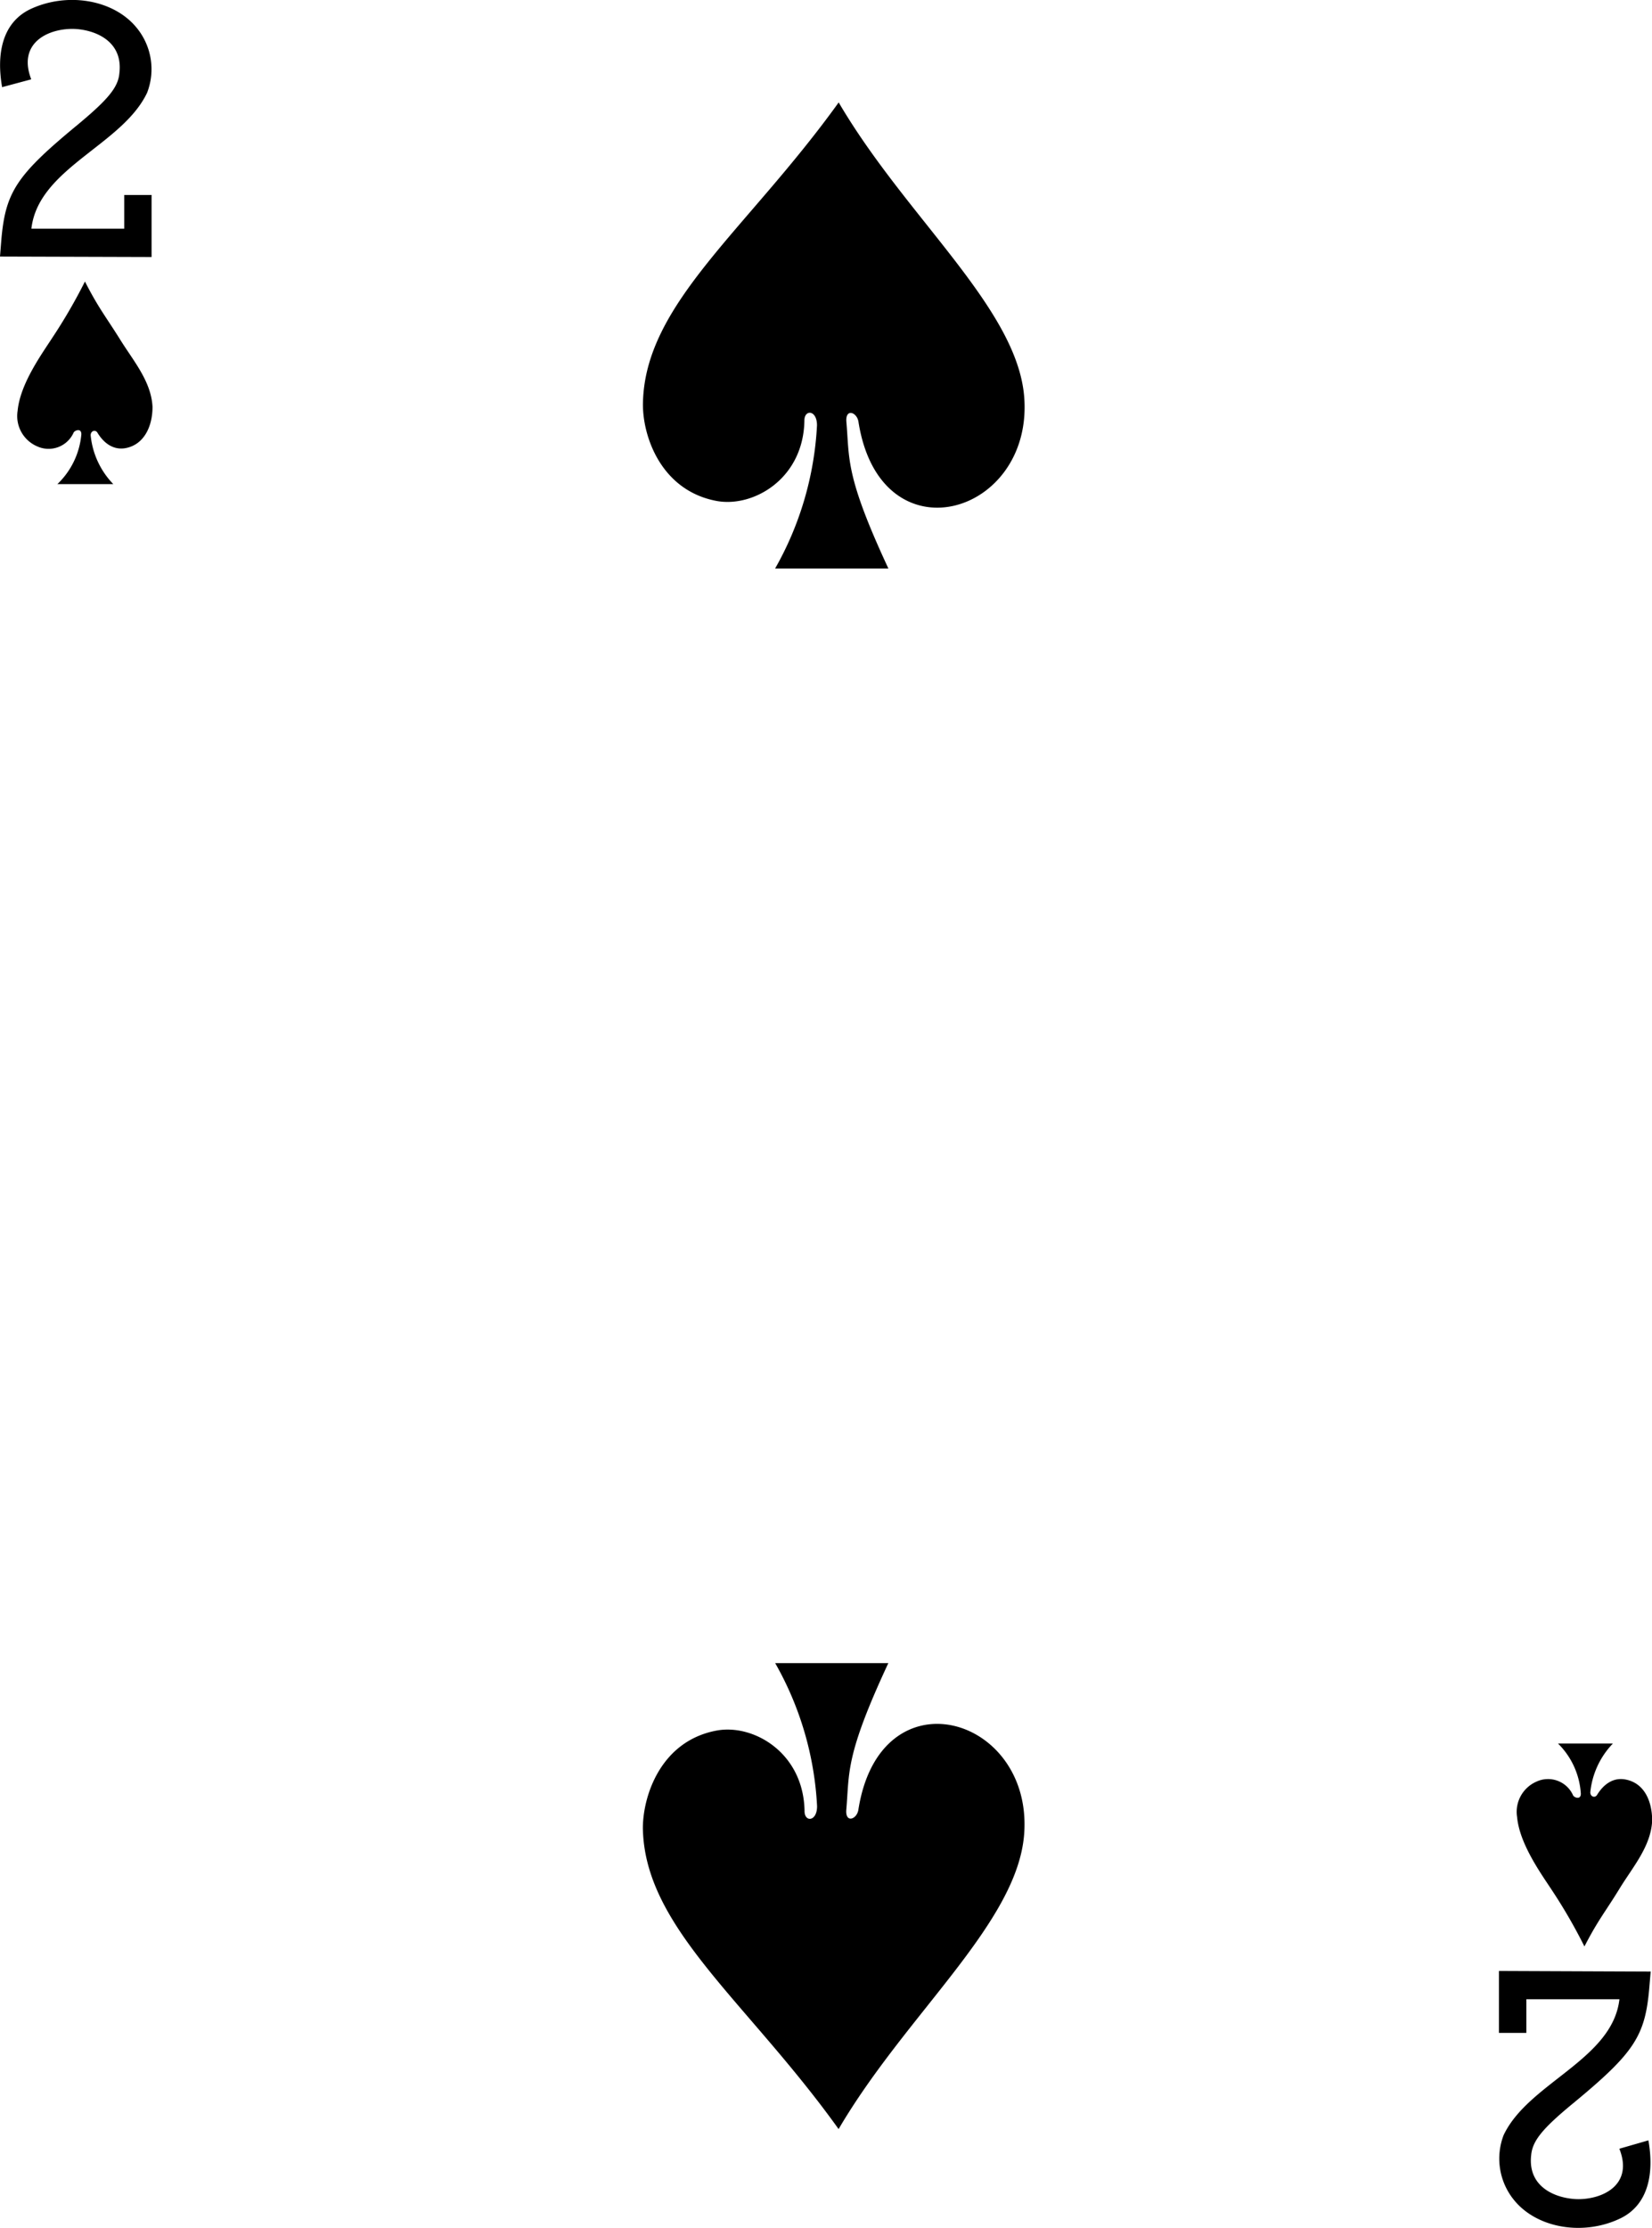 <svg xmlns="http://www.w3.org/2000/svg" viewBox="0 0 211 284.5">
  <title>s2</title>
  <g>
    <g>
      <path d="M-2.11,32.44l.16-2c.52-6.25,1.92-8.37,9.83-14.89C11.7,12.37,13,10.81,13.14,9c.5-4.26-3.42-5.61-6-5.63-3.31,0-7,1.92-5.26,6.44l-3.72,1c-.74-4.21,0-8.16,3.5-9.91C6.32-1.35,12.28-.45,15.28,3.15a8.33,8.33,0,0,1,1.4,8.37C13.52,18.21,2.78,21.15,1.9,28.88H13.76v-4.3h3.49V32.5Z" transform="translate(2.11 0.32)"/>
      <path d="M208.72,251.45l-.17,2c-.52,6.25-1.91,8.37-9.82,14.89-3.84,3.17-5.1,4.72-5.27,6.53-.5,4.27,3.41,5.61,6,5.64,3.3,0,7.05-1.93,5.26-6.44l3.71-1.07c.75,4.21,0,8.17-3.49,9.92-4.65,2.29-10.6,1.39-13.6-2.21a8.37,8.37,0,0,1-1.4-8.38c3.17-6.69,13.9-9.62,14.79-17.35H192.84v4.3h-3.5v-7.91Z" transform="translate(2.11 0.32)"/>
    </g>
    <path d="M102.24,54c0-2-1.63-2.07-1.61-.59-.13,7.44-6.55,11.11-11.22,10.24-7.14-1.34-9.47-8.34-9.4-12.46.21-12.73,13.27-22.11,25-38.43,8.63,14.74,22.85,26.29,23.7,37.68,1.12,15.13-18.37,20.77-21.17,3.13-.17-1.24-1.67-1.8-1.55-.06.42,4.83-.18,6.85,5.37,18.77H96.89A41.28,41.28,0,0,0,102.24,54Z" transform="translate(2.11 0.32)"/>
    <path d="M102.25,230.33c0,2-1.63,2.07-1.6.59-.14-7.45-6.55-11.12-11.23-10.25C82.28,222,80,229,80,233.14c.21,12.72,13.27,22.05,25,38.42,8.63-14.73,22.85-26.29,23.7-37.68,1.12-15.12-18.37-20.76-21.17-3.13-.17,1.25-1.67,1.8-1.55.07.42-4.84-.18-6.85,5.37-18.76H96.9a41.16,41.16,0,0,1,5.35,18.27Z" transform="translate(2.11 0.32)"/>
    <path d="M8.28,55.14c0-.88-.91-.47-1-.19a3.5,3.5,0,0,1-4.64,1.73,4.21,4.21,0,0,1-2.5-4.53c.32-3.45,3.06-7.22,4.44-9.35a69.23,69.23,0,0,0,4.16-7.17C10.46,39,11.33,40,13.21,43c1.67,2.71,4,5.36,4.16,8.64,0,2.49-1.08,4.84-3.47,5.27-1.36.24-2.64-.44-3.58-2-.28-.41-.86-.19-.85.36a10.41,10.41,0,0,0,2.89,6.23H5.22A10,10,0,0,0,8.28,55.14Z" transform="translate(2.11 0.32)"/>
    <path d="M199.8,228.73c0,.87-.92.46-1,.19a3.5,3.5,0,0,0-4.64-1.74,4.21,4.21,0,0,0-2.5,4.54c.32,3.44,3.06,7.22,4.45,9.34a68.26,68.26,0,0,1,4.15,7.18c1.74-3.38,2.61-4.33,4.5-7.41,1.66-2.72,4-5.37,4.15-8.65,0-2.49-1-4.84-3.46-5.27-1.37-.24-2.64.44-3.59,2-.28.41-.86.19-.85-.36a10.49,10.49,0,0,1,2.88-6.22h-7A9.87,9.87,0,0,1,199.8,228.73Z" transform="translate(2.11 0.32)"/>
  </g>
</svg>
